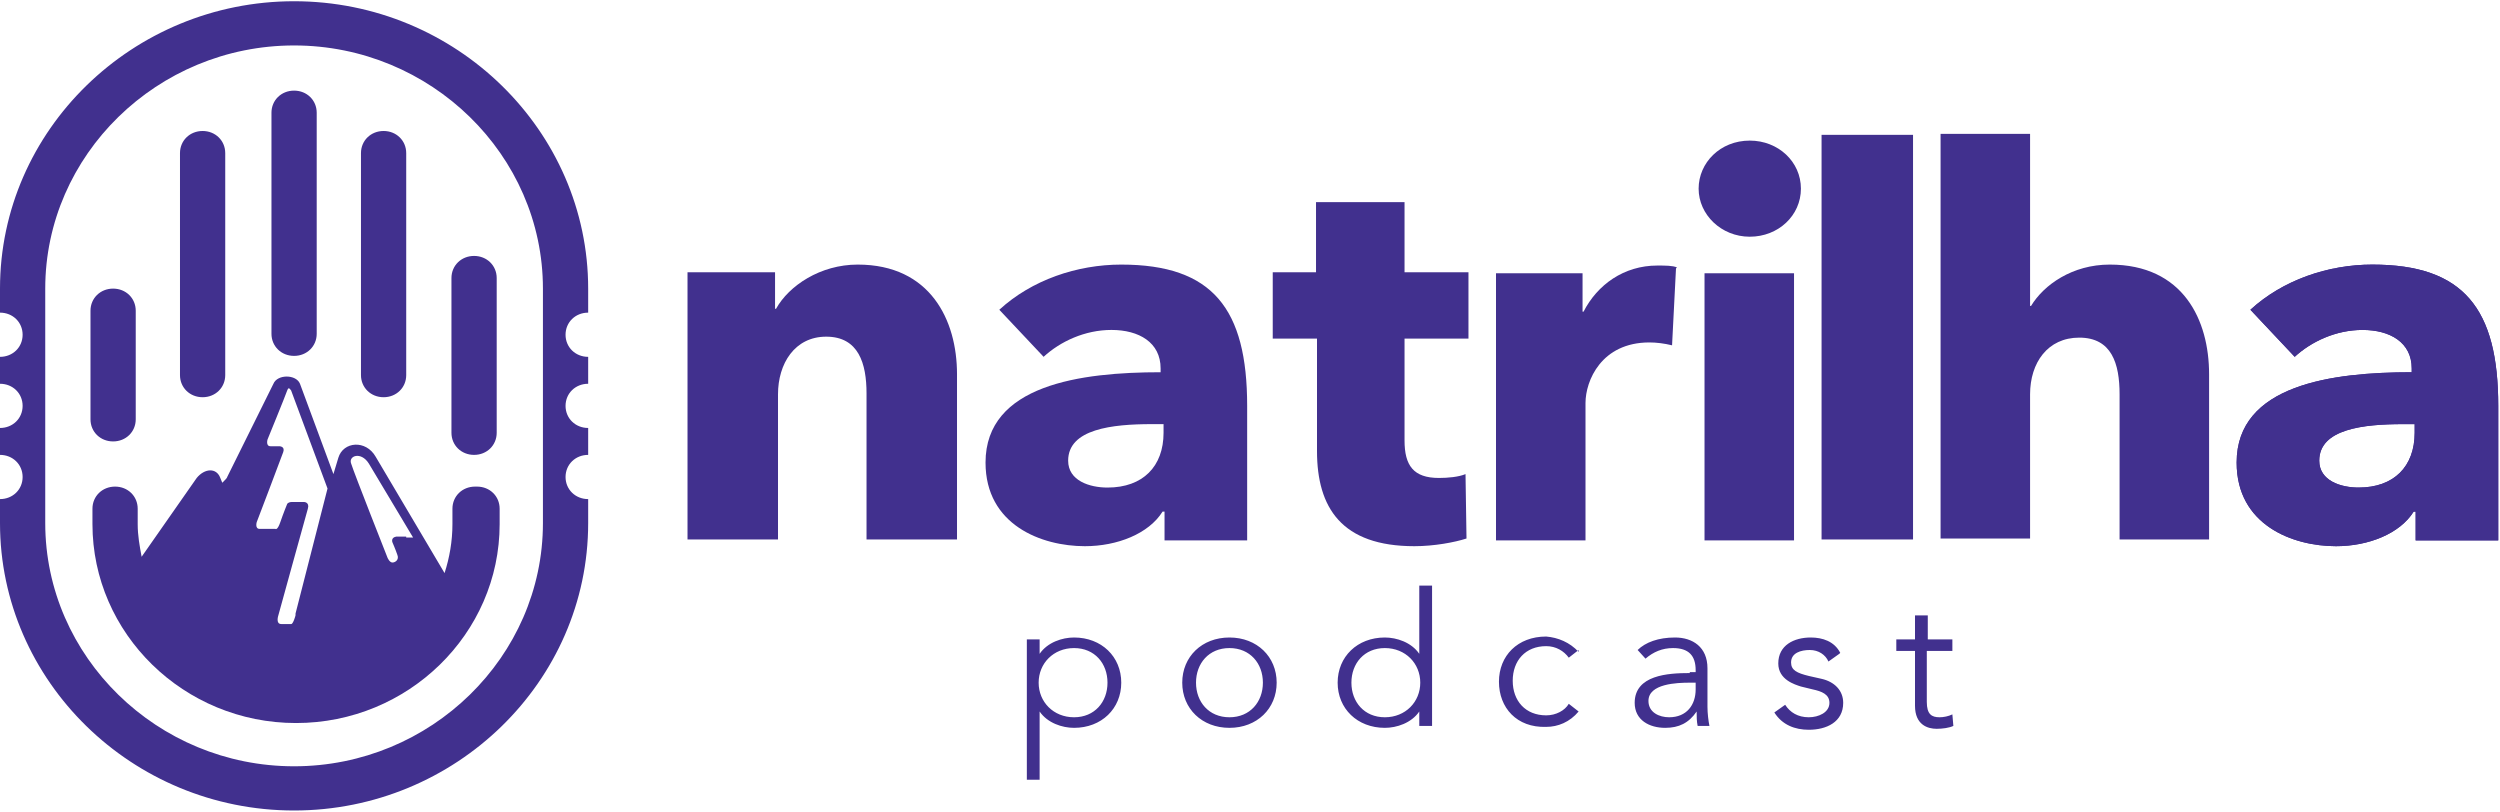 <svg width="514" height="167" viewBox="0 0 514 167" fill="none" xmlns="http://www.w3.org/2000/svg">
<path fill-rule="evenodd" clip-rule="evenodd" d="M196.762 110.914V76.926C196.762 65.86 191.302 54.399 176.338 54.399C168.653 54.399 162.182 58.746 159.553 63.489H159.351V55.98H141.353V110.914H159.958V81.076C159.958 74.752 163.395 69.219 169.866 69.219C176.54 69.219 178.158 74.752 178.158 80.878V110.914H196.762Z" fill="#41308E"/>
<path fill-rule="evenodd" clip-rule="evenodd" d="M214.556 73.369C217.994 70.207 223.05 67.836 228.51 67.836C234.172 67.836 238.621 70.405 238.621 75.74V76.531C222.241 76.531 202.625 79.1 202.625 95.106C202.625 107.95 214.152 112.297 223.05 112.297C229.723 112.297 236.194 109.728 239.025 105.183H239.429V111.112H256.416V83.447C256.416 63.489 249.338 54.399 230.532 54.399C221.432 54.399 212.13 57.561 205.456 63.687L214.759 73.567L214.556 73.369ZM239.227 88.98C239.227 95.896 234.981 100.243 227.701 100.243C224.061 100.243 219.612 98.86 219.612 94.71C219.612 88.189 228.712 87.201 236.801 87.201H239.227V88.98Z" fill="#41308E"/>
<path fill-rule="evenodd" clip-rule="evenodd" d="M301.917 69.614V55.98H288.773V41.554H270.573V55.98H261.675V69.614H270.775V92.734C270.775 104.393 275.831 112.297 290.795 112.297C294.839 112.297 299.086 111.507 301.513 110.716L301.31 97.477C299.895 98.069 297.67 98.267 295.85 98.267C290.593 98.267 288.773 95.698 288.773 90.56V69.614H301.917Z" fill="#41308E"/>
<path fill-rule="evenodd" clip-rule="evenodd" d="M344.787 54.992C343.978 54.596 342.36 54.596 340.742 54.596C333.867 54.596 328.407 58.548 325.576 64.081H325.373V56.177H307.578V111.111H325.98V82.854C325.98 78.309 329.216 70.405 339.124 70.405C340.54 70.405 342.158 70.602 343.776 70.998L344.584 55.189L344.787 54.992Z" fill="#41308E"/>
<path fill-rule="evenodd" clip-rule="evenodd" d="M368.853 56.177H350.45V111.111H368.853V56.177ZM370.268 38.788C370.268 33.255 365.617 28.908 359.753 28.908C353.686 28.908 349.237 33.453 349.237 38.788C349.237 44.123 353.888 48.668 359.753 48.668C365.617 48.668 370.268 44.321 370.268 38.788Z" fill="#41308E"/>
<path fill-rule="evenodd" clip-rule="evenodd" d="M393.32 27.723H374.513V110.914H393.32V27.723Z" fill="#41308E"/>
<path fill-rule="evenodd" clip-rule="evenodd" d="M454.188 110.914V76.926C454.188 65.86 448.931 54.399 433.764 54.399C426.08 54.399 420.215 58.549 417.586 62.896H417.384V27.525H398.982V110.716H417.384V81.076C417.384 74.555 421.024 69.417 427.495 69.417C434.168 69.417 435.786 74.752 435.786 81.076V110.914H454.391H454.188Z" fill="#41308E"/>
<path fill-rule="evenodd" clip-rule="evenodd" d="M471.782 73.369C475.22 70.207 480.276 67.836 485.736 67.836C491.398 67.836 495.847 70.405 495.847 75.74V76.531C479.467 76.531 459.851 79.1 459.851 95.106C459.851 107.95 471.378 112.297 480.276 112.297C486.949 112.297 493.42 109.728 496.251 105.183H496.655V111.112H513.642V83.447C513.642 63.489 506.564 54.399 487.758 54.399C478.658 54.399 469.356 57.561 462.682 63.687L471.984 73.567L471.782 73.369ZM496.453 88.98C496.453 95.896 492.207 100.243 484.927 100.243C481.287 100.243 476.838 98.86 476.838 94.71C476.838 88.189 485.938 87.201 494.027 87.201H496.453V88.98Z" fill="#41308E"/>
<path fill-rule="evenodd" clip-rule="evenodd" d="M471.782 73.369C475.22 70.207 480.276 67.836 485.736 67.836C491.398 67.836 495.847 70.405 495.847 75.74V76.531C479.467 76.531 459.851 79.1 459.851 95.106C459.851 107.95 471.378 112.297 480.276 112.297C486.949 112.297 493.42 109.728 496.251 105.183H496.655V111.112H513.642V83.447C513.642 63.489 506.564 54.399 487.758 54.399C478.658 54.399 469.356 57.561 462.682 63.687L471.984 73.567L471.782 73.369ZM496.453 88.98C496.453 95.896 492.207 100.243 484.927 100.243C481.287 100.243 476.838 98.86 476.838 94.71C476.838 88.189 485.938 87.201 494.027 87.201H496.453V88.98Z" fill="#41308E"/>
<path fill-rule="evenodd" clip-rule="evenodd" d="M401.61 131.465H396.352V126.525H393.724V131.465H389.881V133.836H393.724V145.1C393.724 149.052 396.352 149.842 398.172 149.842C399.386 149.842 400.801 149.645 401.61 149.249L401.408 146.878C400.599 147.273 399.588 147.471 398.779 147.471C397.161 147.471 396.15 146.878 396.15 144.309V133.836H401.408V131.465H401.61ZM378.355 134.231C377.141 131.86 374.715 131.07 372.288 131.07C368.85 131.07 365.615 132.651 365.615 136.405C365.615 139.764 369.053 140.752 370.266 141.148L372.693 141.74C374.513 142.136 376.13 142.728 376.13 144.507C376.13 146.483 373.906 147.471 371.884 147.471C369.659 147.471 368.042 146.483 367.03 144.902L364.806 146.483C366.424 149.052 369.053 150.04 371.884 150.04C375.524 150.04 378.961 148.459 378.961 144.507C378.961 141.938 377.141 140.16 374.513 139.567L371.884 138.974C369.457 138.381 368.244 137.788 368.244 136.207C368.244 134.231 370.266 133.639 372.086 133.639C373.906 133.639 375.321 134.627 375.928 136.01L378.153 134.429L378.355 134.231ZM348.628 140.357V141.74C348.628 144.902 346.808 147.471 343.168 147.471C341.146 147.471 338.922 146.483 338.922 144.112C338.922 140.555 344.786 140.357 347.415 140.357H348.831H348.628ZM347.415 138.381C342.966 138.381 336.091 138.776 336.091 144.507C336.091 148.064 339.124 149.645 342.359 149.645C345.191 149.645 347.213 148.657 348.831 146.285C348.831 147.273 348.831 148.261 349.033 149.249H351.459C351.257 148.261 351.055 146.681 351.055 145.297V137.393C351.055 133.046 348.022 131.07 344.382 131.07C340.944 131.07 338.315 132.058 336.697 133.639L338.315 135.417C339.933 134.034 341.753 133.243 343.977 133.243C347.213 133.243 348.628 134.824 348.628 137.788V138.184H347.415V138.381ZM324.564 134.034C322.744 132.058 320.317 131.07 317.891 130.872C312.026 130.872 308.184 134.824 308.184 140.16C308.184 145.495 311.824 149.645 317.891 149.447C320.317 149.447 322.744 148.459 324.564 146.285L322.542 144.704C321.733 146.088 319.913 147.076 317.891 147.076C313.644 147.076 311.015 144.112 311.015 139.962C311.015 135.812 313.644 132.848 317.891 132.848C319.913 132.848 321.531 133.836 322.542 135.219L324.564 133.639V134.034ZM277.851 140.357C277.851 136.405 280.48 133.243 284.726 133.243C288.973 133.243 292.006 136.405 292.006 140.357C292.006 144.309 288.973 147.471 284.726 147.471C280.48 147.471 277.851 144.309 277.851 140.357ZM294.433 120.399H291.804V134.429C290.186 132.058 287.153 131.07 284.726 131.07C279.064 131.07 275.02 135.022 275.02 140.357C275.02 145.692 279.064 149.645 284.726 149.645C287.153 149.645 290.186 148.657 291.804 146.285V149.249H294.433V120.399ZM259.651 140.357C259.651 144.309 257.022 147.471 252.775 147.471C248.529 147.471 245.9 144.309 245.9 140.357C245.9 136.405 248.529 133.243 252.775 133.243C257.022 133.243 259.651 136.405 259.651 140.357ZM262.482 140.357C262.482 135.022 258.438 131.07 252.775 131.07C247.113 131.07 243.069 135.022 243.069 140.357C243.069 145.692 247.113 149.645 252.775 149.645C258.438 149.645 262.482 145.692 262.482 140.357ZM227.7 140.357C227.7 144.309 225.071 147.471 220.825 147.471C216.578 147.471 213.545 144.309 213.545 140.357C213.545 136.405 216.578 133.243 220.825 133.243C225.071 133.243 227.7 136.405 227.7 140.357ZM211.118 160.315H213.747V146.285C215.365 148.657 218.398 149.645 220.825 149.645C226.487 149.645 230.531 145.692 230.531 140.357C230.531 135.022 226.487 131.07 220.825 131.07C218.398 131.07 215.365 132.058 213.747 134.429V131.465H211.118V160.315Z" fill="#41308E"/>
<path fill-rule="evenodd" clip-rule="evenodd" d="M60.464 9.345C32.355 9.345 9.302 31.872 9.302 59.339V107.555C9.302 135.022 32.355 157.548 60.464 157.548C88.573 157.548 111.626 135.022 111.626 107.555V59.339C111.626 31.872 88.573 9.345 60.464 9.345ZM60.464 0.255C93.831 0.255 120.928 26.932 120.928 59.339V64.279C118.299 64.279 116.277 66.255 116.277 68.824C116.277 71.393 118.299 73.369 120.928 73.369V78.902C118.299 78.902 116.277 80.878 116.277 83.447C116.277 86.016 118.299 87.992 120.928 87.992V93.525C118.299 93.525 116.277 95.501 116.277 98.07C116.277 100.638 118.299 102.614 120.928 102.614V107.555C120.928 140.159 93.628 166.638 60.464 166.638C27.098 166.638 0 139.962 0 107.555V102.614C2.629 102.614 4.651 100.638 4.651 98.07C4.651 95.501 2.629 93.525 0 93.525V87.992C2.629 87.992 4.651 86.016 4.651 83.447C4.651 80.878 2.629 78.902 0 78.902V73.369C2.629 73.369 4.651 71.393 4.651 68.824C4.651 66.255 2.629 64.279 0 64.279V59.339C0 26.734 27.3 0.255 60.464 0.255Z" fill="#41308E"/>
<path fill-rule="evenodd" clip-rule="evenodd" d="M23.256 59.339C25.885 59.339 27.907 61.315 27.907 63.884V86.213C27.907 88.782 25.885 90.758 23.256 90.758C20.627 90.758 18.605 88.782 18.605 86.213V63.884C18.605 61.315 20.627 59.339 23.256 59.339Z" fill="#41308E"/>
<path fill-rule="evenodd" clip-rule="evenodd" d="M60.464 18.632C63.093 18.632 65.115 20.608 65.115 23.177V68.626C65.115 71.195 63.093 73.171 60.464 73.171C57.835 73.171 55.813 71.195 55.813 68.626V23.177C55.813 20.608 57.835 18.632 60.464 18.632Z" fill="#41308E"/>
<path fill-rule="evenodd" clip-rule="evenodd" d="M41.657 26.932C44.285 26.932 46.308 28.908 46.308 31.477V77.123C46.308 79.692 44.285 81.668 41.657 81.668C39.028 81.668 37.005 79.692 37.005 77.123V31.477C37.005 28.908 39.028 26.932 41.657 26.932Z" fill="#41308E"/>
<path fill-rule="evenodd" clip-rule="evenodd" d="M78.867 26.932C81.496 26.932 83.518 28.908 83.518 31.477V77.123C83.518 79.692 81.496 81.668 78.867 81.668C76.238 81.668 74.216 79.692 74.216 77.123V31.477C74.216 28.908 76.238 26.932 78.867 26.932Z" fill="#41308E"/>
<path fill-rule="evenodd" clip-rule="evenodd" d="M97.47 52.62C100.099 52.62 102.121 54.597 102.121 57.165V88.98C102.121 91.549 100.099 93.525 97.47 93.525C94.841 93.525 92.819 91.549 92.819 88.98V57.165C92.819 54.597 94.841 52.62 97.47 52.62Z" fill="#41308E"/>
<path fill-rule="evenodd" clip-rule="evenodd" d="M83.516 110.321C83.314 110.321 83.112 110.321 82.91 110.321C82.505 110.321 81.898 110.321 81.494 110.321C80.281 110.518 80.685 111.506 80.685 111.506C80.685 111.506 81.292 112.89 81.696 114.075C82.101 115.063 81.292 115.656 80.685 115.656C80.079 115.656 79.674 114.668 79.674 114.668C79.674 114.668 72.799 97.279 72.192 95.303C71.585 93.722 74.214 92.734 75.832 95.303L84.932 110.518C84.527 110.518 83.921 110.518 83.516 110.518V110.321ZM60.867 126.129C60.261 128.5 59.856 128.303 59.856 128.303C59.856 128.303 59.047 128.303 57.834 128.303C56.621 128.303 57.227 126.524 57.227 126.524C57.227 126.524 62.89 105.973 63.294 104.59C63.699 103.207 62.485 103.207 62.485 103.207C62.485 103.207 60.867 103.207 60.059 103.207C59.25 103.207 59.047 103.602 59.047 103.602C59.047 103.602 58.239 105.578 57.632 107.357C57.025 109.135 56.621 108.74 56.621 108.74C56.621 108.74 54.599 108.74 53.385 108.74C52.374 108.74 52.779 107.357 52.779 107.357C52.779 107.357 57.834 94.117 58.239 92.931C58.643 91.746 57.43 91.746 57.43 91.746C57.43 91.746 56.621 91.746 55.61 91.746C54.599 91.746 55.003 90.363 55.003 90.363C55.003 90.363 58.643 81.471 59.047 80.285C59.25 79.692 59.452 79.692 59.856 80.285L67.339 100.44C65.114 109.135 62.89 117.83 60.665 126.524L60.867 126.129ZM97.672 100.045C95.043 100.045 93.021 102.021 93.021 104.59V107.752C93.021 111.309 92.414 114.668 91.403 117.83L77.247 93.919C75.225 90.363 70.574 90.758 69.563 94.117L68.552 97.476L61.676 78.902C60.867 76.925 57.025 76.925 56.216 78.902L46.712 98.069C46.712 98.267 46.105 98.86 45.701 99.255L45.296 98.267C44.488 96.093 42.061 96.291 40.443 98.267L29.119 114.47C28.714 112.297 28.31 110.123 28.31 107.752V104.59C28.31 102.021 26.288 100.045 23.659 100.045C21.03 100.045 19.008 102.021 19.008 104.59V107.752C19.008 130.279 37.814 148.656 60.867 148.656C83.921 148.656 102.727 130.279 102.727 107.752V104.59C102.727 102.021 100.705 100.045 98.076 100.045H97.672Z" fill="#41308E"/>
</svg>
